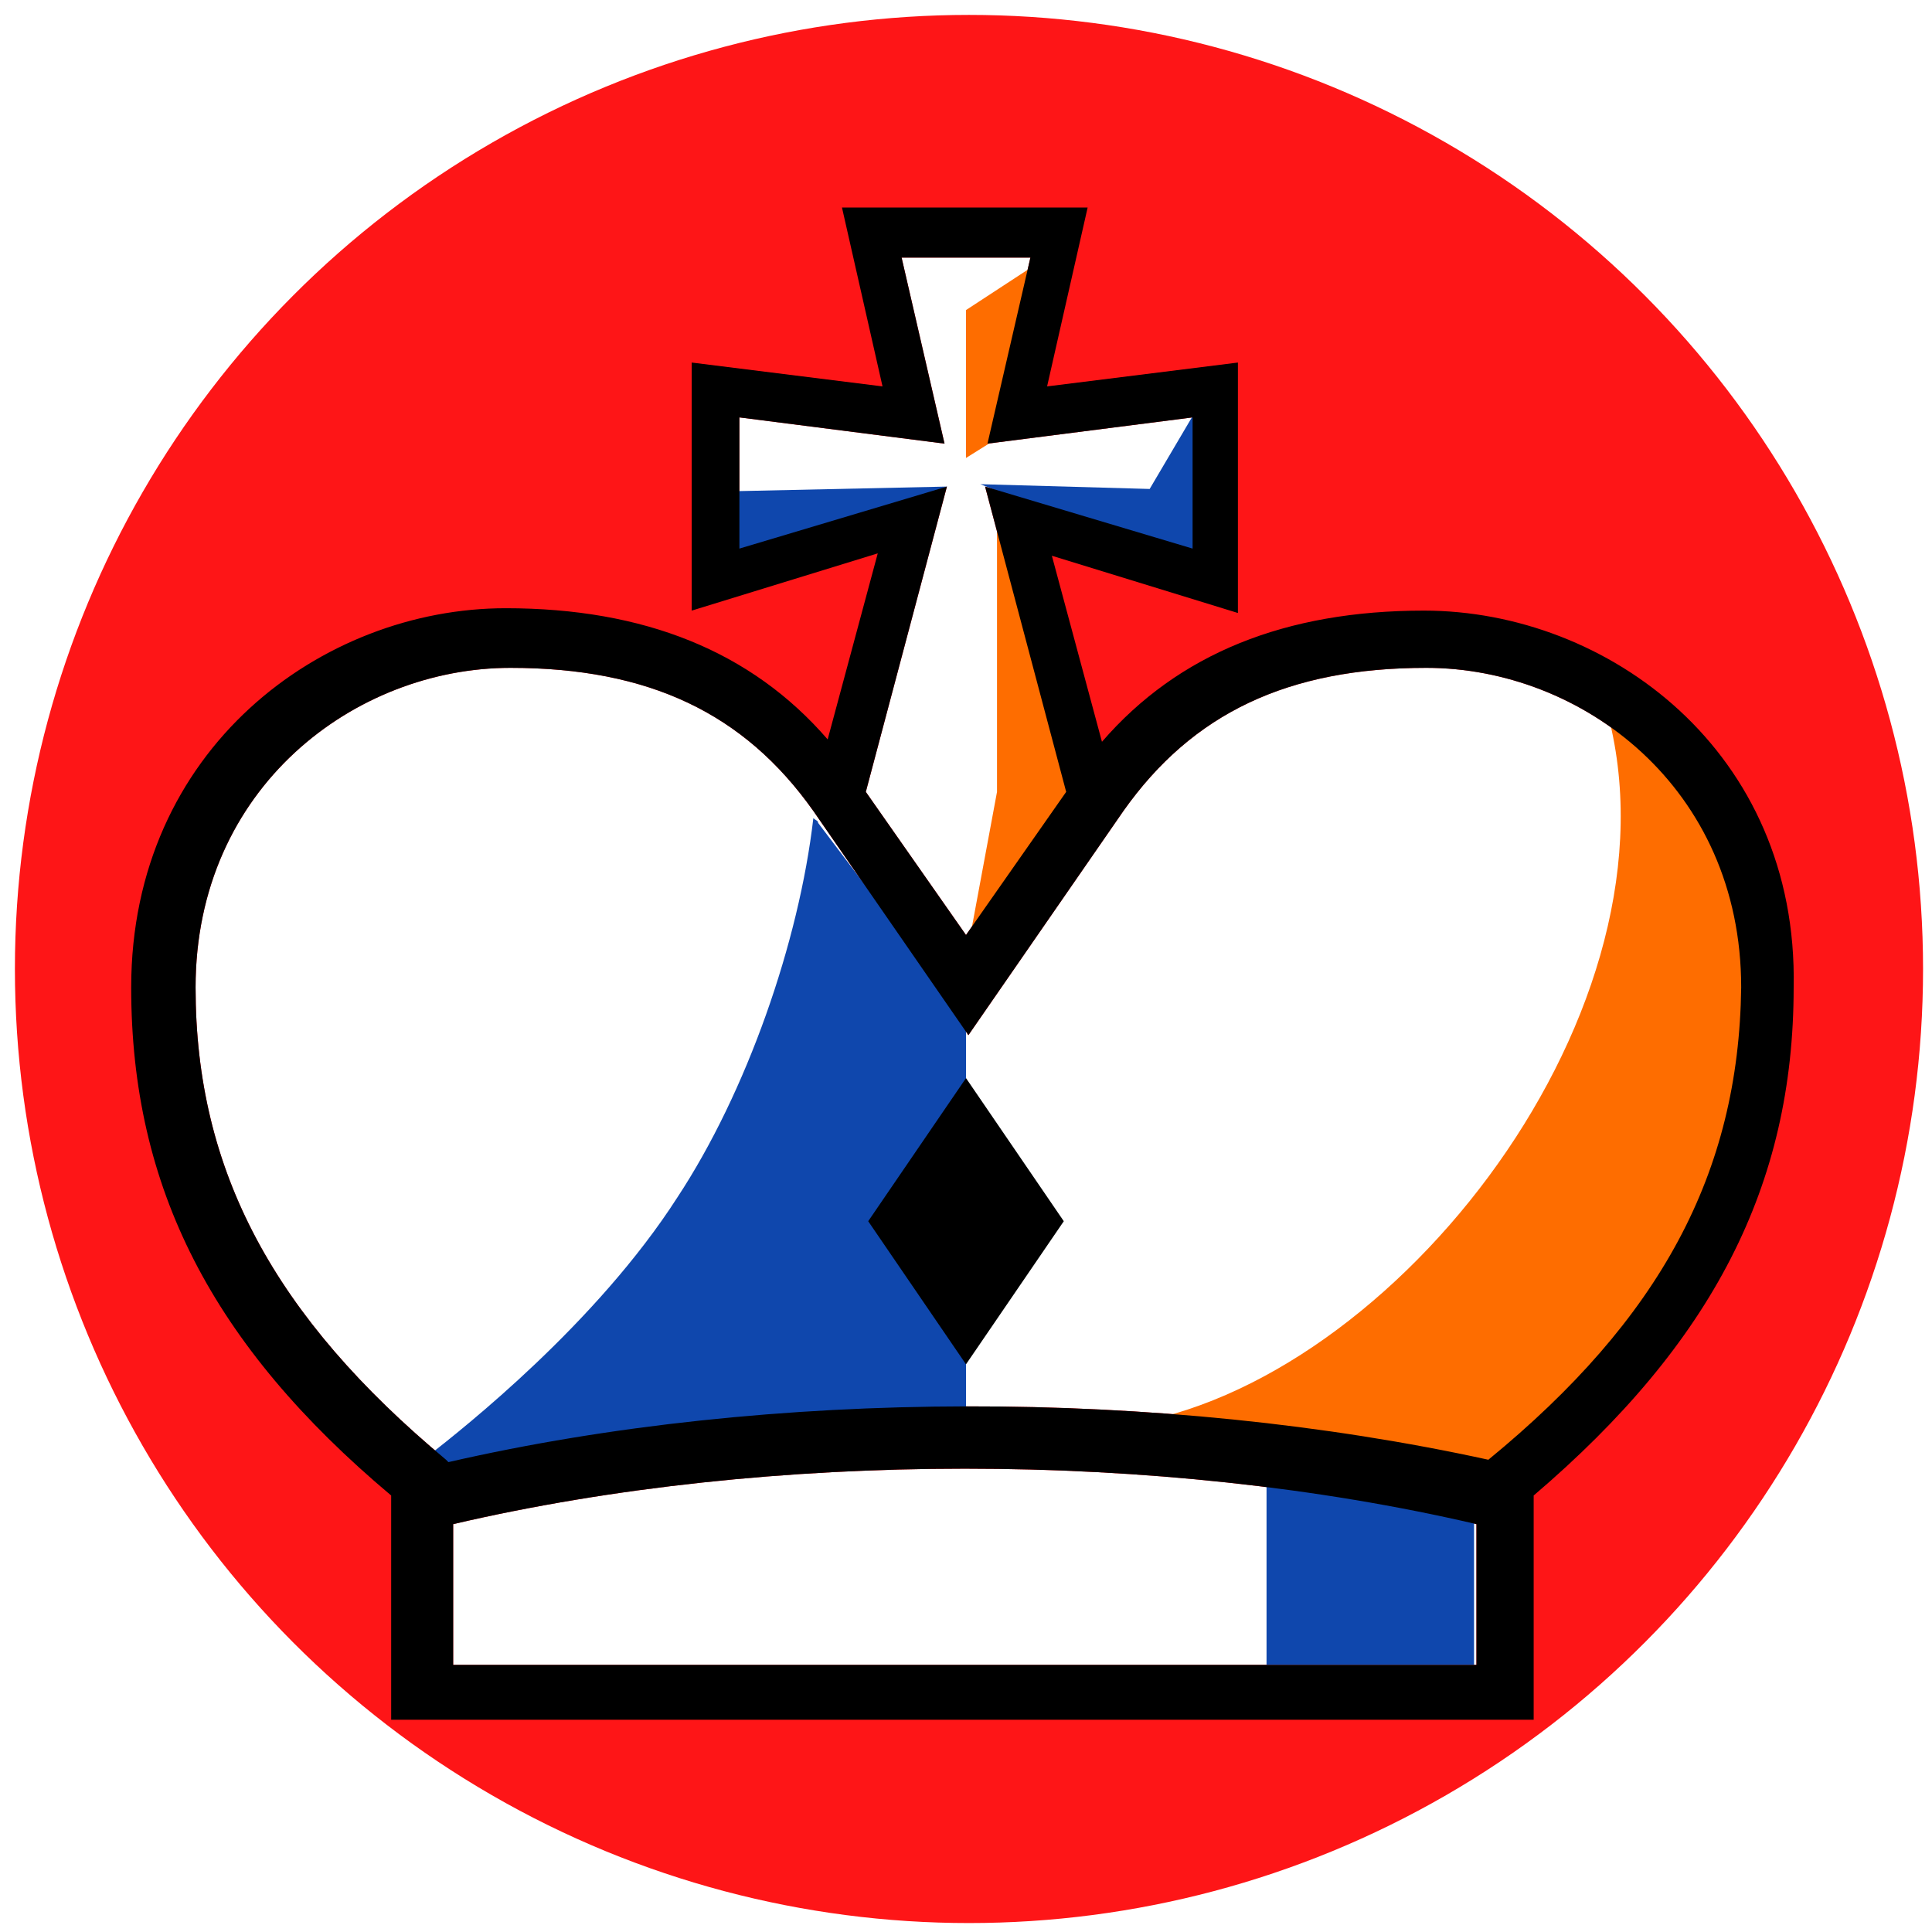 <?xml version="1.0" encoding="UTF-8" standalone="no"?>
<!-- Generator: Adobe Illustrator 22.1.0, SVG Export Plug-In . SVG Version: 6.00 Build 0)  -->

<svg
   version="1.1"
   id="Layer_2_1_"
   x="0px"
   y="0px"
   viewBox="0 0 81 81"
   style="enable-background:new 0 0 81 81;"
   xml:space="preserve"
   sodipodi:docname="white_king_chek.svg"
   inkscape:version="1.4 (86a8ad7, 2024-10-11)"
   xmlns:inkscape="http://www.inkscape.org/namespaces/inkscape"
   xmlns:sodipodi="http://sodipodi.sourceforge.net/DTD/sodipodi-0.dtd"
   xmlns="http://www.w3.org/2000/svg"
   xmlns:svg="http://www.w3.org/2000/svg"><defs
   id="defs9"><filter
     inkscape:collect="always"
     style="color-interpolation-filters:sRGB"
     id="filter5"
     x="-0.432"
     y="-0.432"
     width="1.864"
     height="1.864"><feGaussianBlur
       inkscape:collect="always"
       stdDeviation="14.4"
       id="feGaussianBlur5" /></filter></defs><sodipodi:namedview
   id="namedview9"
   pagecolor="#505050"
   bordercolor="#eeeeee"
   borderopacity="1"
   inkscape:showpageshadow="0"
   inkscape:pageopacity="0"
   inkscape:pagecheckerboard="0"
   inkscape:deskcolor="#505050"
   inkscape:zoom="9.6666667"
   inkscape:cx="40.551724"
   inkscape:cy="40.5"
   inkscape:window-width="1920"
   inkscape:window-height="1001"
   inkscape:window-x="-9"
   inkscape:window-y="-9"
   inkscape:window-maximized="1"
   inkscape:current-layer="Layer_2_1_" />
<style
   type="text/css"
   id="style1">
	.st0{fill:#FFFFFF;}
	.st1{fill:none;}
	.st2{fill:#CFCECF;}
</style>
<circle
   style="enable-background:new 0 0 81 81;fill:#fe1517;stroke-width:1.584;filter:url(#filter5)"
   id="path5"
   cx="40.625"
   cy="40.625"
   r="40" /><polygon
   class="st0"
   points="31,23 31,17.5 39.6,18.6 37.8,10.8 43.2,10.8 41.4,18.6 50,17.5 50,23 41.3,20.4 44.7,33.2 40.5,39.2   36.3,33.2 39.7,20.4 "
   id="polygon1" />
<path
   class="st0"
   d="M19,69.8v-5.9c13.3-3.1,29.6-3.1,42.9,0v5.9H19z"
   id="path1" />
<path
   class="st0"
   d="M62.4,61.2L62.4,61.2c-13.7-3-30.1-3-43.6,0.1l-0.1-0.1c-7.2-6-10.5-12.1-10.5-19.8C8.2,33,14.9,28,21.4,28  c5.8,0,9.8,1.9,12.7,6l6.5,9.4l6.5-9.4c2.9-4.1,6.9-6,12.7-6C66.3,28,73,33,73,41.4C72.9,49.2,69.6,55.3,62.4,61.2z"
   id="path2" />
<rect
   class="st1"
   width="81"
   height="81"
   id="rect2" />
<g
   id="g8">
	<path
   class="st2"
   d="M19,61.9l-0.4-0.3c7-1.6,14.7-2.4,21.9-2.4V42.7l-6.2-8.2c0-0.1-0.1-0.1-0.2-0.2c-0.6,5.2-2.8,11.5-5.7,15.9   C25,55.5,19.4,59.9,18,61c0.1,0.1,0.2,1,0.3,1.1L19,61.9C19,62,19,61.9,19,61.9z"
   id="path3"
   style="fill:#0f47ad;fill-opacity:1" />
	<path
   class="st2"
   d="M 46.6,59.8 63,62.5 v -0.7 l 0.5,-0.4 c 7.4,-5.9 10.7,-12 10.7,-19.6 0,-5.4 -2.9,-9.4 -6.7,-11.5 3,12.6 -9.6,28.3 -20.9,29.5 z"
   id="path4"
   style="fill:#fe6d00;fill-opacity:1"
   sodipodi:nodetypes="ccccscc" />
	<polygon
   class="st2"
   points="53.1,69.8 61.8,69.8 61.8,62.4 53.1,60.6  "
   id="polygon4"
   style="fill:#0f47ad;fill-opacity:1" />
	<polygon
   class="st2"
   points="50.5,16.6 48.2,20.5 41.1,20.3 49.5,23.6 50.5,23.6  "
   id="polygon5"
   style="fill:#0f47ad;fill-opacity:1" />
	<polygon
   class="st2"
   points="43.1,11.3 40.5,13 40.5,19.2 42.1,18.2  "
   id="polygon6"
   style="fill:#fe6d00;fill-opacity:1" />
	<polygon
   class="st2"
   points="41.8,21.5 41.8,33.2 40.5,40.2 45,34  "
   id="polygon7"
   style="fill:#fe6d00;fill-opacity:1" />
	<polygon
   class="st2"
   points="39.7,20.4 30.5,20.6 30.5,24.2  "
   id="polygon8"
   style="fill:#0f47ad;fill-opacity:1" />
</g>
<polygon
   points="36.4,51.2 40.5,57.2 44.6,51.2 40.5,45.2 "
   id="polygon9"
   style="fill-rule:nonzero" />
<path
   d="M59.7,25.6c-5.8,0-10.3,1.8-13.5,5.5l-2.1-7.8l7.8,2.4V15.2l-8,1l1.7-7.5H35.3l1.7,7.5l-8-1v10.4l7.8-2.4L34.7,31  c-3.2-3.7-7.7-5.5-13.5-5.5c-7.7,0-15.7,5.9-15.7,15.9c0,8.4,3.4,15,10.9,21.3v9.4h47.9v-9.4c7.5-6.4,10.9-13,10.9-21.3  C75.4,31.5,67.4,25.6,59.7,25.6z M31,23v-5.5l8.6,1.1l-1.8-7.8h5.4l-1.8,7.8l8.6-1.1V23l-8.7-2.6l3.4,12.8l-4.2,6l-4.2-6l3.4-12.8  L31,23z M19,69.8v-5.9c13.3-3.1,29.6-3.1,42.9,0v5.9H19z M62.4,61.2L62.4,61.2c-13.7-3-30.1-3-43.6,0.1l-0.1-0.1  c-7.2-6-10.5-12.1-10.5-19.8C8.2,33,14.9,28,21.4,28c5.8,0,9.8,1.9,12.7,6l6.5,9.4l6.5-9.4c2.9-4.1,6.9-6,12.7-6  C66.3,28,73,33,73,41.4C72.9,49.2,69.6,55.3,62.4,61.2z"
   id="path9" />
</svg>
